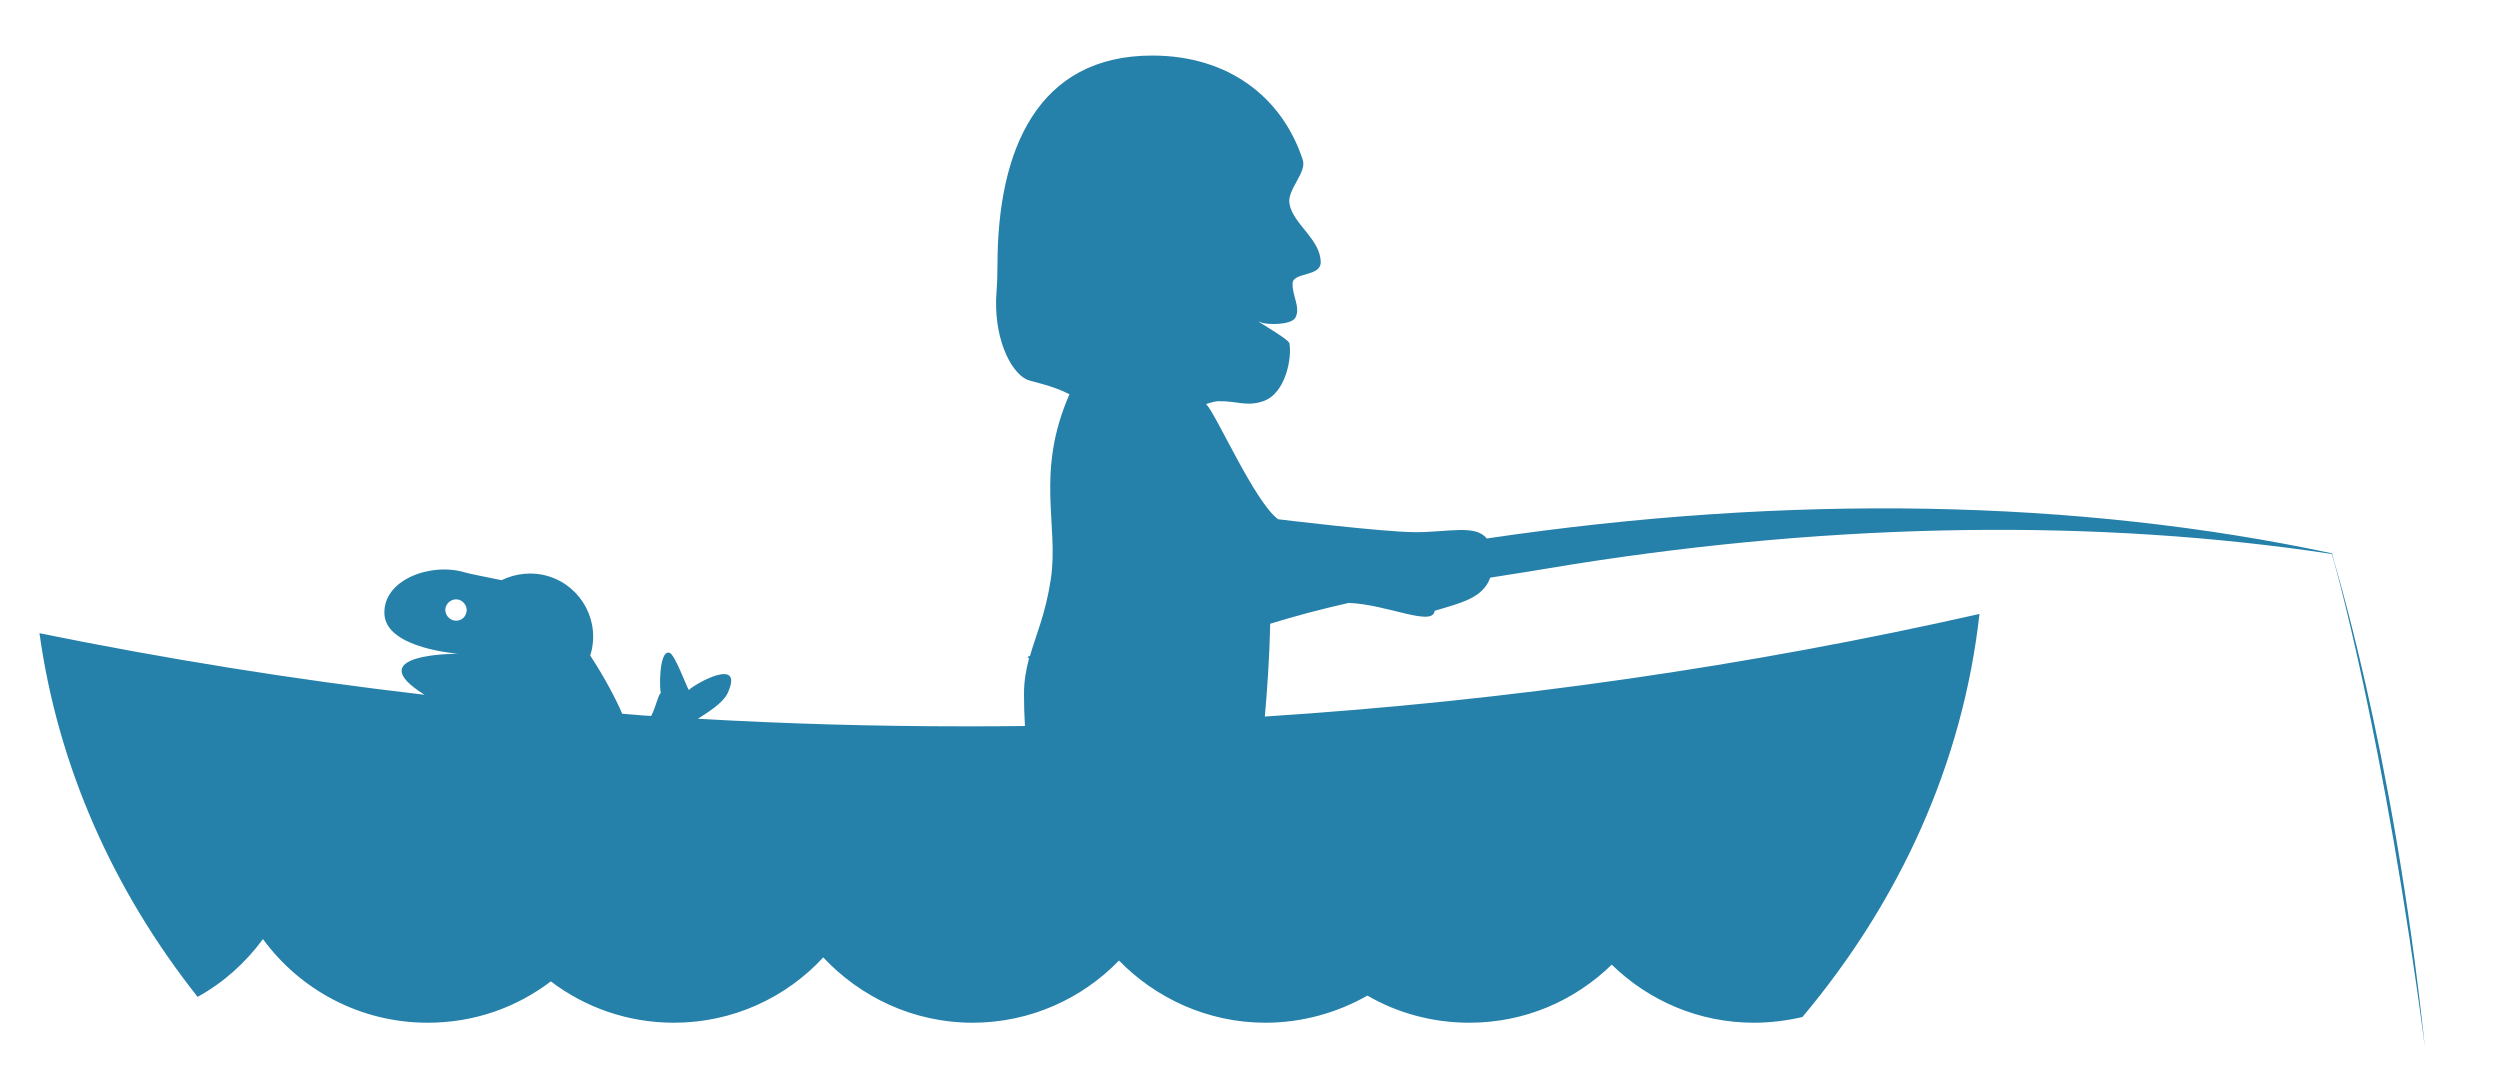 <svg xmlns="http://www.w3.org/2000/svg" viewBox="0 267 792 345" enable-background="new 0 267 792 345"><path fill="#2580AA" d="M427.3 458c12.3.5 26.6 7.7 27.2 2.5 8.3-2.5 15.3-4 17.6-10.5 7.8-1.2 16.4-2.6 26-4.2 84.5-13.4 166.7-14.5 240.6-3.3.2.1 16.7 58 29.5 156.2-10.2-96.9-29.8-156.4-29.4-156.4-80.7-17.2-172-18.9-267.8-4.7-3.5-4.5-12.2-2-22.5-2-10.1 0-43.5-4.1-43.6-4.1-7.5-5.6-19.5-33.1-22.8-36.5 1.8-.6 3.2-.9 3.9-.9 6-.1 8.9 1.8 14.2 0 7.2-2.5 9.1-13.9 8.3-18.3-.2-1.5-13-8.5-9.1-6.7 1.9.9 9.8.9 11-1.5 1.7-3.3-1.1-6.9-.9-10.9.2-3.5 8.9-2 8.9-6.6 0-7.3-8.9-12.2-9.9-18.6-.8-4.4 5.6-9.9 4.2-13.9-6.5-19.8-23.5-33-47.7-33-36.2 0-49 29.7-49 66.4 0 3.2-.1 6-.3 8.4-1.1 14.1 4.2 25.2 9.5 27.8 1.4.7 8.1 1.8 13.6 4.7-10.9 25-3.3 41.2-5.9 58.6-1.7 11.1-4.7 17.6-6.6 24.3-.2.1-.5.2-.8.3l.5.5c-.9 3.4-1.6 6.9-1.6 11.2 0 3.6.1 7 .3 10.2-6.5.1-13.1.1-19.5.1-28.3 0-56.4-.8-84.1-2.4 2.4-1.6 8-4.8 9.5-8.3 5.1-11.4-10.1-3-12.4-.8-.8-1.4-4.5-11.4-6.1-11.8-3.5-1.1-3.2 12.7-2.7 12.7-.9.5-1.5 4.2-3.1 7.3-3.1-.1-6.1-.5-9.2-.7-1.8-4.3-5.5-11.4-10.1-18.4v-.1c3.3-10.5-2.6-21.7-13.1-25-5.1-1.6-10.5-1-15 1.2-4.8-1-10.1-2-11.4-2.4-10.8-3.4-26.5 2.2-25.7 13.4.8 10.7 23.4 12.3 23.4 12.3s-31.9-.2-10.7 13c-41.4-4.8-82.2-11.4-122-19.5C18.4 510 36 549.2 62.6 582.8c8.2-4.5 15.2-10.8 20.7-18.3C95 580.5 114 591 135.5 591c14.7 0 28.1-4.8 39-13.1 10.8 8.2 24.3 13.1 39 13.1 18.7 0 35.6-8 47.3-20.7 11.8 12.6 28.6 20.7 47.3 20.7 18.2 0 34.7-7.6 46.4-19.7 11.7 12 28.2 19.7 46.4 19.7 11.7 0 22.8-3.2 32.3-8.6 9.4 5.5 20.6 8.6 32.3 8.6 17.6 0 33.4-7 45.1-18.4 11.7 11.4 27.5 18.4 45.1 18.4 5.3 0 10.5-.7 15.3-1.8 30.8-36.7 50.8-80.3 56.1-127.7-73 16.5-148.7 27.5-226.4 32.5.8-8.9 1.5-19.4 1.7-29.4 7.8-2.4 16-4.6 24.9-6.6zm-279.6 3.2c-.5 1.9-2.4 2.8-4.2 2.3-1.8-.6-2.8-2.5-2.3-4.2.6-1.8 2.5-2.8 4.2-2.3 1.7.5 2.9 2.5 2.3 4.2z"/></svg>